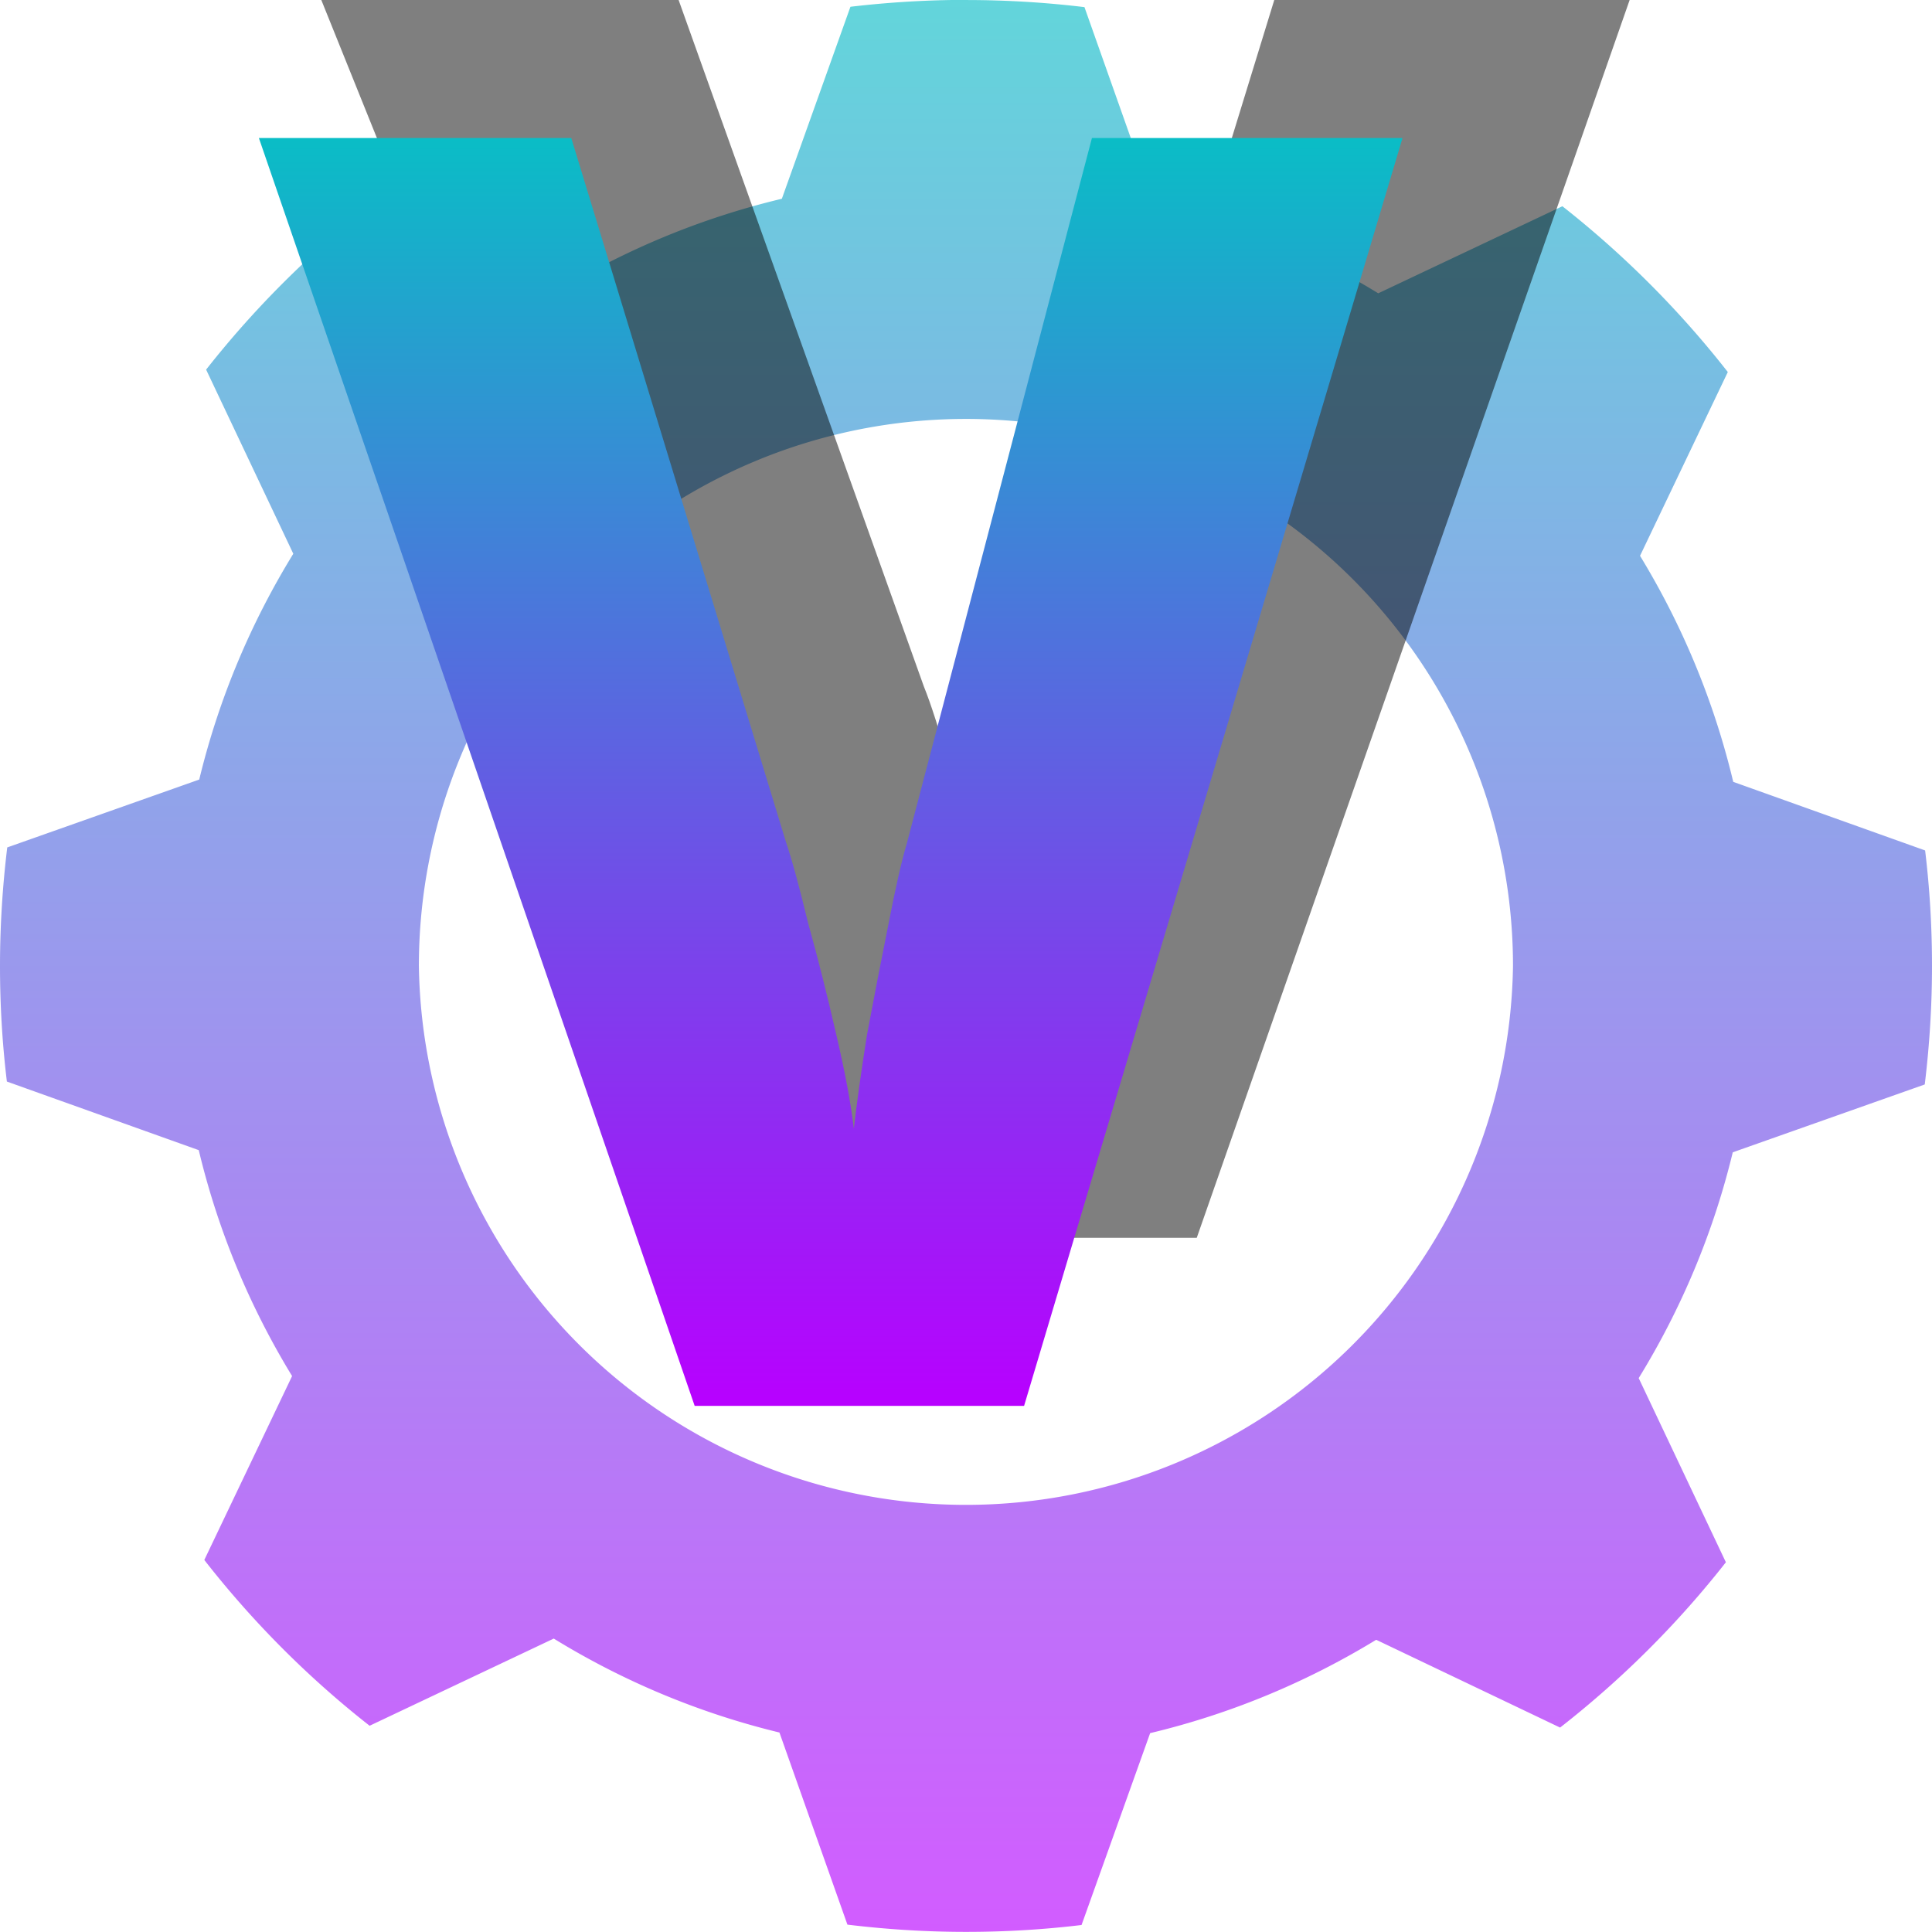 <?xml version="1.0" encoding="UTF-8" standalone="no"?>
<!-- Created with Inkscape (http://www.inkscape.org/) -->

<svg
   version="1.0"
   width="16"
   height="16"
   id="svg2"
   xmlns:xlink="http://www.w3.org/1999/xlink"
   xmlns="http://www.w3.org/2000/svg"
   xmlns:svg="http://www.w3.org/2000/svg"
   xmlns:rdf="http://www.w3.org/1999/02/22-rdf-syntax-ns#"
   xmlns:cc="http://creativecommons.org/ns#"
   xmlns:dc="http://purl.org/dc/elements/1.1/">
  <defs
     id="defs28">
    <style
       id="current-color-scheme"
       type="text/css">
      .ColorScheme-Text { color: #0abdc6; } .ColorScheme-Highlight { color:#5294e2; }
    </style>
    <linearGradient
       id="arrongin"
       x1="0"
       x2="0"
       y1="0"
       y2="1">
      <stop
         offset="0%"
         style="stop-color:#dd9b44; stop-opacity:1"
         id="stop1" />
      <stop
         offset="100%"
         style="stop-color:#ad6c16; stop-opacity:1"
         id="stop2" />
    </linearGradient>
    <linearGradient
       id="aurora"
       x1="0"
       x2="0"
       y1="0"
       y2="1">
      <stop
         offset="0%"
         style="stop-color:#09D4DF; stop-opacity:1"
         id="stop3" />
      <stop
         offset="100%"
         style="stop-color:#9269F4; stop-opacity:1"
         id="stop4" />
    </linearGradient>
    <linearGradient
       id="cyberneon"
       x1="0"
       x2="0"
       y1="0"
       y2="1">
      <stop
         offset="0"
         style="stop-color:#0abdc6; stop-opacity:1"
         id="stop5" />
      <stop
         offset="1"
         style="stop-color:#ea00d9; stop-opacity:1"
         id="stop6" />
    </linearGradient>
    <linearGradient
       id="fitdance"
       x1="0"
       x2="0"
       y1="0"
       y2="1">
      <stop
         offset="0%"
         style="stop-color:#1AD6AB; stop-opacity:1"
         id="stop7" />
      <stop
         offset="100%"
         style="stop-color:#329DB6; stop-opacity:1"
         id="stop8" />
    </linearGradient>
    <linearGradient
       id="oomox"
       x1="0"
       x2="0"
       y1="0"
       y2="1">
      <stop
         offset="0%"
         style="stop-color:#0abdc6; stop-opacity:1"
         id="stop9" />
      <stop
         offset="100%"
         style="stop-color:#b800ff; stop-opacity:1"
         id="stop10" />
    </linearGradient>
    <linearGradient
       id="rainblue"
       x1="0"
       x2="0"
       y1="0"
       y2="1">
      <stop
         offset="0%"
         style="stop-color:#00F260; stop-opacity:1"
         id="stop11" />
      <stop
         offset="100%"
         style="stop-color:#0575E6; stop-opacity:1"
         id="stop12" />
    </linearGradient>
    <linearGradient
       id="sunrise"
       x1="0"
       x2="0"
       y1="0"
       y2="1">
      <stop
         offset="0%"
         style="stop-color: #FF8501; stop-opacity:1"
         id="stop13" />
      <stop
         offset="100%"
         style="stop-color: #FFCB01; stop-opacity:1"
         id="stop14" />
    </linearGradient>
    <linearGradient
       id="telinkrin"
       x1="0"
       x2="0"
       y1="0"
       y2="1">
      <stop
         offset="0%"
         style="stop-color: #b2ced6; stop-opacity:1"
         id="stop15" />
      <stop
         offset="100%"
         style="stop-color: #6da5b7; stop-opacity:1"
         id="stop16" />
    </linearGradient>
    <linearGradient
       id="60spsycho"
       x1="0"
       x2="0"
       y1="0"
       y2="1">
      <stop
         offset="0%"
         style="stop-color: #df5940; stop-opacity:1"
         id="stop17" />
      <stop
         offset="25%"
         style="stop-color: #d8d15f; stop-opacity:1"
         id="stop18" />
      <stop
         offset="50%"
         style="stop-color: #e9882a; stop-opacity:1"
         id="stop19" />
      <stop
         offset="100%"
         style="stop-color: #279362; stop-opacity:1"
         id="stop20" />
    </linearGradient>
    <linearGradient
       id="90ssummer"
       x1="0"
       x2="0"
       y1="0"
       y2="1">
      <stop
         offset="0%"
         style="stop-color: #f618c7; stop-opacity:1"
         id="stop21" />
      <stop
         offset="20%"
         style="stop-color: #94ffab; stop-opacity:1"
         id="stop22" />
      <stop
         offset="50%"
         style="stop-color: #fbfd54; stop-opacity:1"
         id="stop23" />
      <stop
         offset="100%"
         style="stop-color: #0f83ae; stop-opacity:1"
         id="stop24" />
    </linearGradient>
    <linearGradient
       id="linearGradient5">
      <stop
         style="stop-color:#000000;stop-opacity:1;"
         offset="0"
         id="stop25" />
      <stop
         style="stop-color:#000000;stop-opacity:0;"
         offset="1"
         id="stop26" />
    </linearGradient>
    <linearGradient
       id="linearGradient4">
      <stop
         style="stop-color:#000000;stop-opacity:1;"
         offset="0"
         id="stop27" />
      <stop
         style="stop-color:#ffffff;stop-opacity:0"
         offset="1"
         id="stop28" />
    </linearGradient>
    <linearGradient
       id="linearGradient11130">
      <stop
         style="stop-color:#ffffff;stop-opacity:1"
         offset="0"
         id="stop11132" />
      <stop
         style="stop-color:#ffffff;stop-opacity:0"
         offset="1"
         id="stop11134" />
    </linearGradient>
    <linearGradient
       id="linearGradient10245">
      <stop
         style="stop-color:#ffcecb;stop-opacity:1"
         offset="0"
         id="stop10247" />
      <stop
         style="stop-color:#ed3a00;stop-opacity:1"
         offset="1"
         id="stop10249" />
    </linearGradient>
    <linearGradient
       id="linearGradient8473">
      <stop
         style="stop-color:#f5cbff;stop-opacity:1"
         offset="0"
         id="stop8475" />
      <stop
         style="stop-color:#21002a;stop-opacity:1"
         offset="1"
         id="stop8477" />
    </linearGradient>
    <linearGradient
       id="linearGradient7576">
      <stop
         style="stop-color:#ffe3a6;stop-opacity:1"
         offset="0"
         id="stop7578" />
      <stop
         style="stop-color:#d86b00;stop-opacity:1"
         offset="1"
         id="stop7580" />
    </linearGradient>
    <linearGradient
       id="linearGradient6689">
      <stop
         style="stop-color:#fffddb;stop-opacity:1"
         offset="0"
         id="stop6691" />
      <stop
         style="stop-color:#f2c300;stop-opacity:1"
         offset="1"
         id="stop6695" />
    </linearGradient>
    <linearGradient
       id="linearGradient5798">
      <stop
         style="stop-color:#e476ff;stop-opacity:1"
         offset="0"
         id="stop5800" />
      <stop
         style="stop-color:#740091;stop-opacity:1"
         offset="1"
         id="stop5802" />
    </linearGradient>
    <linearGradient
       id="linearGradient4905">
      <stop
         style="stop-color:#6800a7;stop-opacity:1"
         offset="0"
         id="stop4907" />
      <stop
         style="stop-color:#000000;stop-opacity:0"
         offset="1"
         id="stop4909" />
    </linearGradient>
    <linearGradient
       id="linearGradient4024">
      <stop
         style="stop-color:#7a3b77;stop-opacity:1"
         offset="0"
         id="stop4026" />
      <stop
         style="stop-color:#ff0000;stop-opacity:0"
         offset="1"
         id="stop4028" />
    </linearGradient>
    <linearGradient
       id="linearGradient3093">
      <stop
         style="stop-color:#000000;stop-opacity:1"
         offset="0"
         id="stop3095" />
      <stop
         style="stop-color:#222222;stop-opacity:1"
         offset="1"
         id="stop3097" />
    </linearGradient>
    <linearGradient
       id="linearGradient2212">
      <stop
         style="stop-color:#000000;stop-opacity:1"
         offset="0"
         id="stop2214" />
      <stop
         style="stop-color:#ff0000;stop-opacity:0"
         offset="1"
         id="stop2216" />
    </linearGradient>
    <pattern
       id="pattern1311"
       patternTransform="translate(116.643,217.576)"
       height="538.143"
       width="538.143"
       patternUnits="userSpaceOnUse">
      <path
         style="fill:#ff0000;fill-opacity:0.75;fill-rule:evenodd;stroke:#000000;stroke-width:1px;stroke-linecap:butt;stroke-linejoin:miter;stroke-opacity:1"
         id="path1309"
         d="M 394.286 343.791 A 268.571 268.571 0 1 1  -142.857,343.791 A 268.571 268.571 0 1 1  394.286 343.791 z"
         transform="translate(143.357,-74.719)" />
    </pattern>
    <radialGradient
       cx="278.401"
       cy="382.307"
       r="300.5"
       fx="278.401"
       fy="382.307"
       id="radialGradient5796"
       xlink:href="#linearGradient5798"
       gradientUnits="userSpaceOnUse"
       gradientTransform="matrix(-0.008,0.066,-0.081,-0.009,41.104,-9.705)" />
    <radialGradient
       cx="2.371"
       cy="40.477"
       r="217.896"
       fx="2.371"
       fy="40.477"
       id="radialGradient6701"
       xlink:href="#linearGradient6689"
       gradientUnits="userSpaceOnUse"
       gradientTransform="matrix(0.107,1.175,-1.323,0.12,56.956,5.614)" />
    <radialGradient
       cx="46.44"
       cy="243.779"
       r="217.896"
       fx="46.44"
       fy="243.779"
       id="radialGradient7592"
       xlink:href="#linearGradient7576"
       gradientUnits="userSpaceOnUse"
       gradientTransform="matrix(1.156,-2,1.925,1.113,-401.425,134.882)" />
    <radialGradient
       cx="191.096"
       cy="185.011"
       r="218.933"
       fx="191.096"
       fy="185.011"
       id="radialGradient10243"
       xlink:href="#linearGradient10245"
       gradientUnits="userSpaceOnUse"
       gradientTransform="matrix(-0.091,0.02,-0.013,-0.041,29.896,7.034)" />
    <radialGradient
       cx="235.099"
       cy="278.054"
       r="218.933"
       fx="235.099"
       fy="278.054"
       id="radialGradient10255"
       xlink:href="#linearGradient11130"
       gradientUnits="userSpaceOnUse"
       gradientTransform="matrix(-0.086,0.008,-0.003,-0.025,26.035,6.407)" />
    <radialGradient
       cx="235.099"
       cy="278.054"
       r="218.933"
       fx="235.099"
       fy="278.054"
       id="radialGradient10255-3"
       xlink:href="#linearGradient4"
       gradientUnits="userSpaceOnUse"
       gradientTransform="matrix(-0.086,0.008,-0.003,-0.025,26.034,6.407)" />
    <radialGradient
       cx="235.099"
       cy="278.054"
       r="218.933"
       fx="235.099"
       fy="278.054"
       id="radialGradient1"
       xlink:href="#linearGradient11130"
       gradientUnits="userSpaceOnUse"
       gradientTransform="matrix(-0.086,0.008,-0.003,-0.025,26.035,6.407)" />
    <linearGradient
       xlink:href="#linearGradient5"
       id="linearGradient7"
       x1="0"
       y1="10.667"
       x2="21.333"
       y2="10.667"
       gradientUnits="userSpaceOnUse" />
    <linearGradient
       xlink:href="#linearGradient5"
       id="linearGradient8"
       x1="3.343"
       y1="7.253"
       x2="16.955"
       y2="7.253"
       gradientUnits="userSpaceOnUse" />
    <linearGradient
       xlink:href="#linearGradient5"
       id="linearGradient9"
       x1="2.88"
       y1="8.357"
       x2="15.761"
       y2="8.357"
       gradientUnits="userSpaceOnUse" />
    <linearGradient
       xlink:href="#oomox"
       id="linearGradient28"
       x1="0"
       y1="2.2244417e-09"
       x2="0"
       y2="21.333"
       gradientTransform="matrix(0.75,0,0,0.75,0,3.3696393e-6)"
       gradientUnits="userSpaceOnUse" />
    <linearGradient
       xlink:href="#oomox"
       id="linearGradient29"
       x1="2.973"
       y1="1.447"
       x2="2.973"
       y2="14.744"
       gradientTransform="matrix(0.712,0,0.018,0.79,0,3.3696393e-6)"
       gradientUnits="userSpaceOnUse" />
  </defs>
  <path
     id="path_cog"
     class="ColorScheme-Text"
     style="opacity:0.8;fill:url(#linearGradient28);fill-opacity:0.8;fill-rule:evenodd;stroke:none;stroke-width:0.027;stroke-opacity:1"
     d="M 7.87,1.9723522e-4 C 7.591,0.005 7.315,0.024 7.043,0.056 L 6.475,1.646 C 5.805,1.806 5.175,2.069 4.603,2.418 L 3.081,1.692 C 2.57,2.091 2.108,2.551 1.707,3.061 L 2.429,4.586 C 2.078,5.157 1.812,5.786 1.65,6.456 L 0.06,7.018 C 0.021,7.34 0,7.668 0,8 0,8.324 0.019,8.643 0.057,8.957 L 1.646,9.525 C 1.806,10.195 2.07,10.824 2.419,11.396 l -0.727,1.523 c 0.399,0.511 0.859,0.973 1.369,1.373 l 1.525,-0.722 c 0.571,0.351 1.2,0.616 1.869,0.778 l 0.563,1.591 c 0.322,0.039 0.649,0.06 0.982,0.06 0.324,0 0.643,-0.019 0.957,-0.057 l 0.568,-1.589 c 0.67,-0.16 1.3,-0.424 1.872,-0.773 l 1.523,0.727 c 0.511,-0.399 0.973,-0.859 1.373,-1.369 l -0.722,-1.525 c 0.351,-0.571 0.617,-1.2 0.779,-1.87 L 15.94,8.981 C 15.979,8.659 16,8.332 16,8 16,7.676 15.981,7.357 15.943,7.043 L 14.354,6.475 C 14.194,5.805 13.931,5.176 13.582,4.603 l 0.727,-1.522 C 13.909,2.57 13.449,2.109 12.939,1.708 L 11.414,2.429 C 10.843,2.078 10.213,1.813 9.544,1.65 L 8.981,0.059 C 8.659,0.02 8.332,1.9723522e-4 8,1.9723522e-4 c -0.035,0 -0.069,-4.3619381e-4 -0.103,0 -0.009,1.1485814e-4 -0.018,-1.4424045e-4 -0.027,0 z M 7.661,3.482 a 4.531,4.53 0 0 1 4.869,4.518 4.531,4.53 0 0 1 -9.061,0 4.531,4.53 0 0 1 4.192,-4.518 z" />
  <path
     style="font-weight:800;font-size:20.317px;line-height:125%;font-family:Eras-UltraBlk;opacity:0.5;fill:#000000;stroke-width:0.107"
     d="M 13.496,0 9.911,10.251 H 6.79 L 2.661,0 h 2.959 l 2.031,5.685 q 0.087,0.215 0.212,0.66 0.141,0.431 0.267,0.904 0.126,0.459 0.166,0.761 Q 8.338,7.71 8.422,7.25 8.523,6.791 8.624,6.36 8.725,5.915 8.8,5.7 L 10.553,0 Z"
     id="path_V_shadow" />
  <path
     style="font-weight:800;font-size:19.224px;line-height:125%;font-family:Eras-UltraBlk;fill:url(#linearGradient29);stroke-width:0.037"
     d="M 11.615,1.143 8.481,11.643 H 5.753 L 2.144,1.143 H 4.731 L 6.507,6.967 Q 6.582,7.187 6.692,7.643 6.815,8.084 6.926,8.57 7.036,9.04 7.071,9.349 7.106,9.04 7.18,8.57 7.268,8.099 7.357,7.658 7.445,7.202 7.511,6.981 L 9.043,1.143 Z"
     id="path_V"
     class="ColorScheme-Text"
     aria-label="V" />
</svg>
